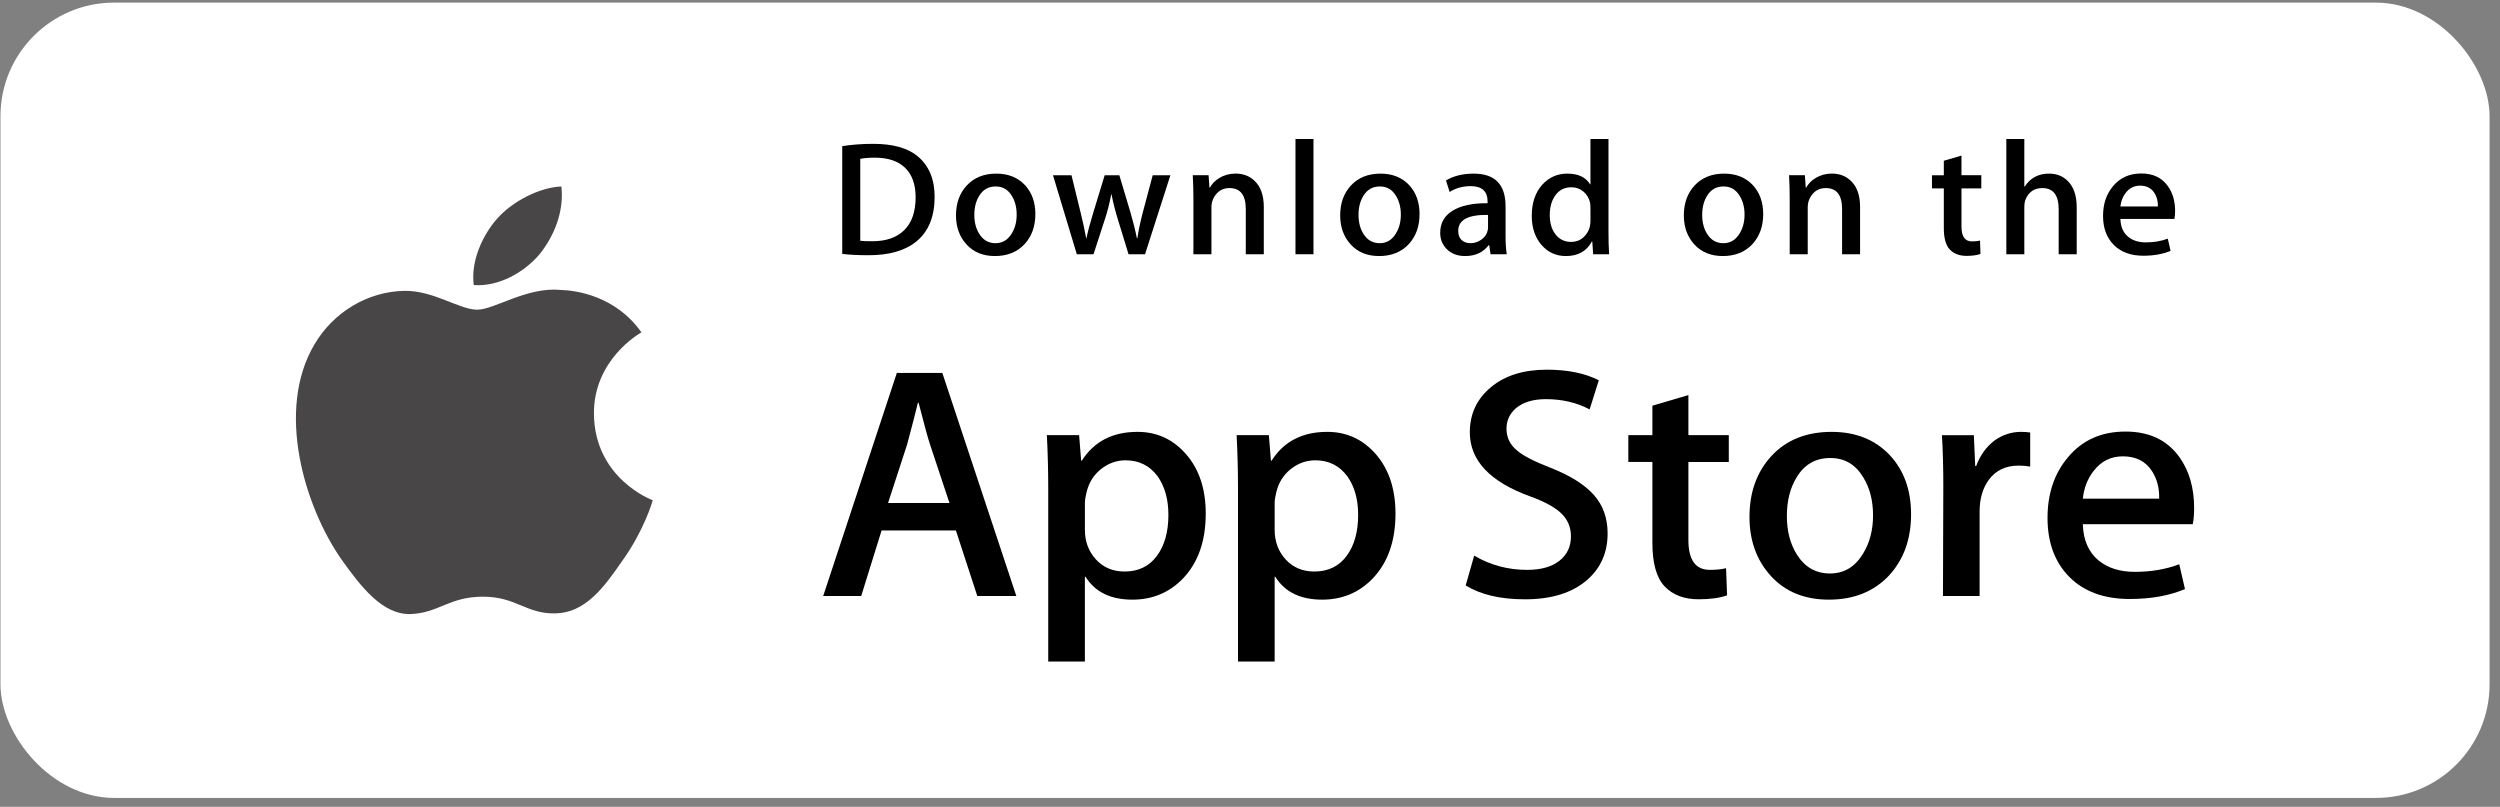 <svg width="220" height="71" viewBox="0 0 220 71" fill="none" xmlns="http://www.w3.org/2000/svg">
<rect x="0" y="0" width="220" height="71" fill="#808080" stroke="none"/>
<rect x="0.041" y="0.23" width="219.042" height="69.986" rx="10" fill="white"/>
<path d="M52.267 36.42C52.224 31.666 56.26 29.353 56.444 29.246C54.158 25.996 50.615 25.552 49.37 25.517C46.395 25.212 43.508 27.253 41.992 27.253C40.446 27.253 38.112 25.546 35.596 25.596C32.359 25.645 29.33 27.473 27.669 30.311C24.241 36.097 26.798 44.6 30.082 49.278C31.725 51.568 33.645 54.126 36.157 54.036C38.616 53.937 39.534 52.508 42.501 52.508C45.44 52.508 46.302 54.036 48.865 53.978C51.503 53.937 53.164 51.677 54.75 49.366C56.648 46.741 57.411 44.155 57.441 44.022C57.379 44.002 52.317 42.118 52.267 36.42Z" fill="#484646"/>
<path d="M47.426 22.44C48.749 20.828 49.653 18.634 49.402 16.409C47.488 16.491 45.095 17.699 43.717 19.276C42.498 20.666 41.408 22.943 41.69 25.085C43.84 25.241 46.047 24.027 47.426 22.44Z" fill="#484646"/>
<path d="M82.247 17.324C82.247 19.06 81.713 20.367 80.647 21.244C79.659 22.054 78.255 22.46 76.436 22.46C75.535 22.46 74.763 22.421 74.117 22.345V12.859C74.96 12.726 75.868 12.658 76.848 12.658C78.58 12.658 79.886 13.025 80.766 13.76C81.752 14.591 82.247 15.778 82.247 17.324ZM80.575 17.366C80.575 16.241 80.27 15.378 79.659 14.776C79.047 14.176 78.155 13.875 76.979 13.875C76.48 13.875 76.055 13.908 75.703 13.975V21.187C75.898 21.216 76.255 21.229 76.774 21.229C77.987 21.229 78.923 20.901 79.583 20.243C80.243 19.585 80.575 18.626 80.575 17.366Z" fill="black"/>
<path d="M91.112 18.84C91.112 19.909 90.799 20.785 90.172 21.473C89.516 22.179 88.646 22.532 87.559 22.532C86.513 22.532 85.679 22.194 85.057 21.516C84.437 20.839 84.127 19.985 84.127 18.955C84.127 17.878 84.446 16.995 85.088 16.309C85.729 15.623 86.591 15.279 87.677 15.279C88.724 15.279 89.566 15.617 90.202 16.294C90.808 16.952 91.112 17.802 91.112 18.84ZM89.467 18.89C89.467 18.248 89.325 17.698 89.042 17.24C88.709 16.685 88.236 16.408 87.62 16.408C86.983 16.408 86.499 16.685 86.166 17.24C85.882 17.698 85.741 18.257 85.741 18.918C85.741 19.56 85.883 20.11 86.166 20.569C86.51 21.123 86.988 21.401 87.605 21.401C88.21 21.401 88.685 21.119 89.027 20.554C89.32 20.086 89.467 19.532 89.467 18.89Z" fill="black"/>
<path d="M102.995 15.421L100.763 22.374H99.311L98.387 19.355C98.152 18.601 97.962 17.852 97.813 17.108H97.784C97.647 17.872 97.456 18.62 97.211 19.355L96.229 22.374H94.76L92.662 15.421H94.291L95.098 18.726C95.293 19.508 95.453 20.253 95.582 20.958H95.611C95.729 20.377 95.924 19.636 96.199 18.741L97.211 15.422H98.503L99.473 18.67C99.707 19.462 99.898 20.225 100.045 20.959H100.089C100.196 20.244 100.358 19.482 100.573 18.67L101.438 15.422H102.995V15.421Z" fill="black"/>
<path d="M111.214 22.374H109.628V18.392C109.628 17.164 109.15 16.551 108.191 16.551C107.721 16.551 107.341 16.719 107.046 17.057C106.754 17.395 106.606 17.793 106.606 18.248V22.373H105.02V17.408C105.02 16.797 105.001 16.135 104.963 15.418H106.356L106.43 16.505H106.474C106.659 16.167 106.934 15.889 107.296 15.666C107.725 15.406 108.206 15.275 108.733 15.275C109.398 15.275 109.952 15.484 110.392 15.905C110.94 16.419 111.214 17.188 111.214 18.209V22.374Z" fill="black"/>
<path d="M115.586 22.374H114.002V12.23H115.586V22.374Z" fill="black"/>
<path d="M124.92 18.84C124.92 19.909 124.607 20.785 123.981 21.473C123.324 22.179 122.453 22.532 121.368 22.532C120.32 22.532 119.486 22.194 118.866 21.516C118.246 20.839 117.936 19.985 117.936 18.955C117.936 17.878 118.255 16.995 118.896 16.309C119.538 15.623 120.4 15.279 121.485 15.279C122.533 15.279 123.373 15.617 124.011 16.294C124.616 16.952 124.92 17.802 124.92 18.84ZM123.274 18.89C123.274 18.248 123.132 17.698 122.849 17.24C122.518 16.685 122.043 16.408 121.429 16.408C120.79 16.408 120.306 16.685 119.975 17.24C119.69 17.698 119.55 18.257 119.55 18.918C119.55 19.56 119.692 20.11 119.975 20.569C120.318 21.123 120.796 21.401 121.414 21.401C122.019 21.401 122.492 21.119 122.834 20.554C123.129 20.086 123.274 19.532 123.274 18.89Z" fill="black"/>
<path d="M132.593 22.374H131.169L131.051 21.573H131.007C130.52 22.212 129.826 22.532 128.924 22.532C128.251 22.532 127.706 22.321 127.297 21.902C126.924 21.521 126.738 21.048 126.738 20.486C126.738 19.636 127.101 18.989 127.832 18.541C128.561 18.092 129.587 17.872 130.908 17.883V17.753C130.908 16.837 130.414 16.38 129.427 16.38C128.723 16.38 128.103 16.552 127.567 16.894L127.245 15.88C127.908 15.48 128.726 15.279 129.691 15.279C131.555 15.279 132.49 16.238 132.49 18.155V20.716C132.49 21.411 132.525 21.964 132.593 22.374ZM130.947 19.985V18.912C129.198 18.883 128.324 19.35 128.324 20.314C128.324 20.676 128.424 20.948 128.628 21.129C128.832 21.311 129.092 21.401 129.402 21.401C129.75 21.401 130.076 21.293 130.372 21.079C130.67 20.864 130.853 20.591 130.921 20.256C130.938 20.181 130.947 20.089 130.947 19.985Z" fill="black"/>
<path d="M141.603 22.374H140.196L140.122 21.258H140.078C139.628 22.107 138.863 22.532 137.787 22.532C136.928 22.532 136.212 22.203 135.645 21.545C135.078 20.887 134.795 20.033 134.795 18.985C134.795 17.859 135.102 16.948 135.719 16.251C136.317 15.602 137.049 15.278 137.92 15.278C138.878 15.278 139.548 15.592 139.929 16.222H139.96V12.23H141.547V20.501C141.547 21.178 141.565 21.802 141.603 22.374ZM139.96 19.442V18.282C139.96 18.082 139.945 17.919 139.916 17.796C139.827 17.424 139.634 17.111 139.342 16.859C139.047 16.607 138.692 16.48 138.282 16.48C137.69 16.48 137.228 16.709 136.887 17.167C136.55 17.626 136.379 18.212 136.379 18.927C136.379 19.614 136.541 20.172 136.866 20.601C137.209 21.058 137.672 21.287 138.252 21.287C138.772 21.287 139.188 21.097 139.504 20.715C139.81 20.362 139.96 19.937 139.96 19.442Z" fill="black"/>
<path d="M155.162 18.84C155.162 19.909 154.849 20.785 154.223 21.473C153.566 22.179 152.698 22.532 151.61 22.532C150.565 22.532 149.731 22.194 149.108 21.516C148.488 20.839 148.178 19.985 148.178 18.955C148.178 17.878 148.497 16.995 149.138 16.309C149.78 15.623 150.642 15.279 151.73 15.279C152.775 15.279 153.618 15.617 154.253 16.294C154.858 16.952 155.162 17.802 155.162 18.84ZM153.52 18.89C153.52 18.248 153.377 17.698 153.094 17.24C152.76 16.685 152.288 16.408 151.671 16.408C151.035 16.408 150.551 16.685 150.217 17.24C149.933 17.698 149.792 18.257 149.792 18.918C149.792 19.56 149.934 20.11 150.217 20.569C150.56 21.123 151.038 21.401 151.656 21.401C152.261 21.401 152.737 21.119 153.079 20.554C153.371 20.086 153.52 19.532 153.52 18.89Z" fill="black"/>
<path d="M163.687 22.374H162.103V18.392C162.103 17.164 161.625 16.551 160.664 16.551C160.194 16.551 159.814 16.719 159.521 17.057C159.227 17.395 159.08 17.793 159.08 18.248V22.373H157.493V17.408C157.493 16.797 157.475 16.135 157.438 15.418H158.829L158.903 16.505H158.947C159.133 16.167 159.409 15.889 159.769 15.666C160.2 15.406 160.679 15.275 161.207 15.275C161.872 15.275 162.425 15.484 162.865 15.905C163.415 16.419 163.687 17.188 163.687 18.209V22.374Z" fill="black"/>
<path d="M174.357 16.579H172.611V19.957C172.611 20.815 172.921 21.244 173.536 21.244C173.82 21.244 174.056 21.221 174.242 21.172L174.283 22.345C173.97 22.46 173.558 22.517 173.051 22.517C172.425 22.517 171.938 22.331 171.585 21.96C171.231 21.588 171.056 20.963 171.056 20.085V16.579H170.014V15.421H171.056V14.147L172.61 13.69V15.42H174.355V16.579H174.357Z" fill="black"/>
<path d="M182.75 22.374H181.163V18.421C181.163 17.175 180.685 16.551 179.728 16.551C178.992 16.551 178.49 16.912 178.215 17.635C178.168 17.787 178.141 17.973 178.141 18.191V22.373H176.557V12.23H178.141V16.421H178.171C178.67 15.658 179.386 15.278 180.313 15.278C180.97 15.278 181.513 15.487 181.944 15.908C182.481 16.431 182.75 17.21 182.75 18.24V22.374Z" fill="black"/>
<path d="M191.409 18.569C191.409 18.846 191.387 19.079 191.35 19.269H186.595C186.616 19.957 186.843 20.48 187.283 20.843C187.686 21.168 188.204 21.33 188.84 21.33C189.543 21.33 190.185 21.221 190.763 21.001L191.011 22.075C190.334 22.361 189.539 22.504 188.617 22.504C187.513 22.504 186.643 22.187 186.014 21.553C185.382 20.918 185.068 20.067 185.068 18.999C185.068 17.951 185.36 17.077 185.949 16.381C186.563 15.638 187.394 15.266 188.442 15.266C189.468 15.266 190.247 15.638 190.773 16.381C191.198 16.971 191.409 17.701 191.409 18.569ZM189.896 18.169C189.908 17.71 189.803 17.315 189.589 16.982C189.313 16.552 188.894 16.337 188.327 16.337C187.81 16.337 187.388 16.546 187.065 16.967C186.802 17.302 186.646 17.701 186.595 18.169H189.896Z" fill="black"/>
<path d="M89.438 52.449H86.002L84.12 46.683H77.579L75.786 52.449H72.441L78.922 32.819H82.925L89.438 52.449ZM83.553 44.264L81.851 39.138C81.671 38.615 81.334 37.382 80.836 35.44H80.775C80.577 36.275 80.258 37.508 79.819 39.138L78.148 44.264H83.553Z" fill="black"/>
<path d="M106.105 45.197C106.105 47.605 105.438 49.507 104.104 50.904C102.908 52.148 101.424 52.769 99.653 52.769C97.741 52.769 96.367 52.099 95.53 50.76H95.47V58.216H92.245V42.954C92.245 41.441 92.204 39.888 92.125 38.294H94.962L95.142 40.538H95.202C96.278 38.848 97.91 38.004 100.101 38.004C101.813 38.004 103.243 38.663 104.386 39.983C105.533 41.305 106.105 43.042 106.105 45.197ZM102.819 45.312C102.819 43.935 102.501 42.799 101.863 41.905C101.166 40.973 100.229 40.507 99.055 40.507C98.26 40.507 97.536 40.767 96.89 41.278C96.243 41.795 95.819 42.469 95.621 43.304C95.521 43.693 95.471 44.012 95.471 44.262V46.622C95.471 47.652 95.795 48.521 96.443 49.23C97.09 49.94 97.931 50.294 98.966 50.294C100.181 50.294 101.126 49.836 101.803 48.925C102.48 48.012 102.819 46.808 102.819 45.312Z" fill="black"/>
<path d="M122.803 45.197C122.803 47.605 122.136 49.507 120.8 50.904C119.606 52.148 118.122 52.769 116.351 52.769C114.438 52.769 113.065 52.099 112.23 50.76H112.169V58.216H108.944V42.954C108.944 41.441 108.903 39.888 108.824 38.294H111.661L111.841 40.538H111.901C112.975 38.848 114.608 38.004 116.8 38.004C118.511 38.004 119.94 38.663 121.087 39.983C122.229 41.305 122.803 43.042 122.803 45.197ZM119.517 45.312C119.517 43.935 119.198 42.799 118.559 41.905C117.862 40.973 116.928 40.507 115.753 40.507C114.956 40.507 114.234 40.767 113.587 41.278C112.939 41.795 112.517 42.469 112.319 43.304C112.22 43.693 112.169 44.012 112.169 44.262V46.622C112.169 47.652 112.493 48.521 113.137 49.23C113.785 49.938 114.626 50.294 115.664 50.294C116.878 50.294 117.824 49.836 118.5 48.925C119.178 48.012 119.517 46.808 119.517 45.312Z" fill="black"/>
<path d="M141.47 46.944C141.47 48.614 140.876 49.972 139.682 51.021C138.371 52.167 136.545 52.739 134.198 52.739C132.032 52.739 130.295 52.332 128.98 51.517L129.728 48.895C131.144 49.73 132.697 50.149 134.39 50.149C135.605 50.149 136.551 49.881 137.23 49.347C137.906 48.813 138.243 48.096 138.243 47.202C138.243 46.406 137.965 45.734 137.407 45.19C136.852 44.646 135.924 44.14 134.629 43.672C131.104 42.391 129.344 40.513 129.344 38.044C129.344 36.43 129.961 35.107 131.197 34.078C132.428 33.047 134.071 32.532 136.126 32.532C137.958 32.532 139.479 32.843 140.694 33.464L139.888 36.028C138.753 35.426 137.47 35.125 136.035 35.125C134.9 35.125 134.014 35.398 133.378 35.941C132.841 36.426 132.572 37.017 132.572 37.718C132.572 38.494 132.879 39.135 133.496 39.64C134.033 40.106 135.009 40.61 136.425 41.155C138.157 41.835 139.43 42.63 140.248 43.541C141.063 44.45 141.47 45.587 141.47 46.944Z" fill="black"/>
<path d="M152.134 40.654H148.579V47.526C148.579 49.274 149.205 50.147 150.461 50.147C151.037 50.147 151.515 50.099 151.893 50.001L151.983 52.389C151.347 52.621 150.511 52.737 149.474 52.737C148.201 52.737 147.205 52.358 146.487 51.602C145.771 50.844 145.411 49.572 145.411 47.786V40.651H143.293V38.291H145.411V35.7L148.579 34.768V38.291H152.134V40.654Z" fill="black"/>
<path d="M168.174 45.255C168.174 47.431 167.536 49.217 166.262 50.614C164.926 52.052 163.153 52.769 160.943 52.769C158.813 52.769 157.117 52.08 155.852 50.702C154.587 49.325 153.955 47.586 153.955 45.489C153.955 43.296 154.606 41.5 155.911 40.103C157.214 38.705 158.972 38.005 161.182 38.005C163.312 38.005 165.026 38.694 166.319 40.073C167.557 41.411 168.174 43.138 168.174 45.255ZM164.828 45.357C164.828 44.051 164.542 42.932 163.962 41.998C163.286 40.868 162.319 40.305 161.067 40.305C159.77 40.305 158.786 40.87 158.109 41.998C157.53 42.933 157.244 44.071 157.244 45.416C157.244 46.721 157.53 47.841 158.109 48.773C158.807 49.903 159.781 50.466 161.038 50.466C162.27 50.466 163.236 49.891 163.934 48.743C164.528 47.792 164.828 46.661 164.828 45.357Z" fill="black"/>
<path d="M178.657 41.06C178.338 41.003 177.998 40.973 177.641 40.973C176.506 40.973 175.629 41.391 175.012 42.227C174.475 42.964 174.205 43.897 174.205 45.022V52.449H170.981L171.012 42.752C171.012 41.121 170.971 39.635 170.891 38.296H173.7L173.818 41.004H173.907C174.248 40.073 174.785 39.324 175.52 38.762C176.238 38.256 177.015 38.004 177.851 38.004C178.149 38.004 178.418 38.025 178.657 38.061V41.06Z" fill="black"/>
<path d="M193.083 44.702C193.083 45.266 193.045 45.74 192.965 46.128H183.289C183.327 47.527 183.794 48.596 184.693 49.334C185.508 49.993 186.563 50.323 187.858 50.323C189.29 50.323 190.597 50.101 191.773 49.654L192.278 51.837C190.905 52.421 189.283 52.711 187.411 52.711C185.16 52.711 183.393 52.065 182.107 50.775C180.825 49.484 180.182 47.751 180.182 45.577C180.182 43.442 180.779 41.665 181.976 40.248C183.228 38.734 184.921 37.977 187.051 37.977C189.144 37.977 190.727 38.734 191.803 40.248C192.655 41.45 193.083 42.937 193.083 44.702ZM190.007 43.886C190.029 42.954 189.818 42.149 189.381 41.469C188.823 40.594 187.965 40.158 186.811 40.158C185.756 40.158 184.899 40.584 184.244 41.439C183.707 42.119 183.387 42.935 183.289 43.885H190.007V43.886Z" fill="black"/>
</svg>
